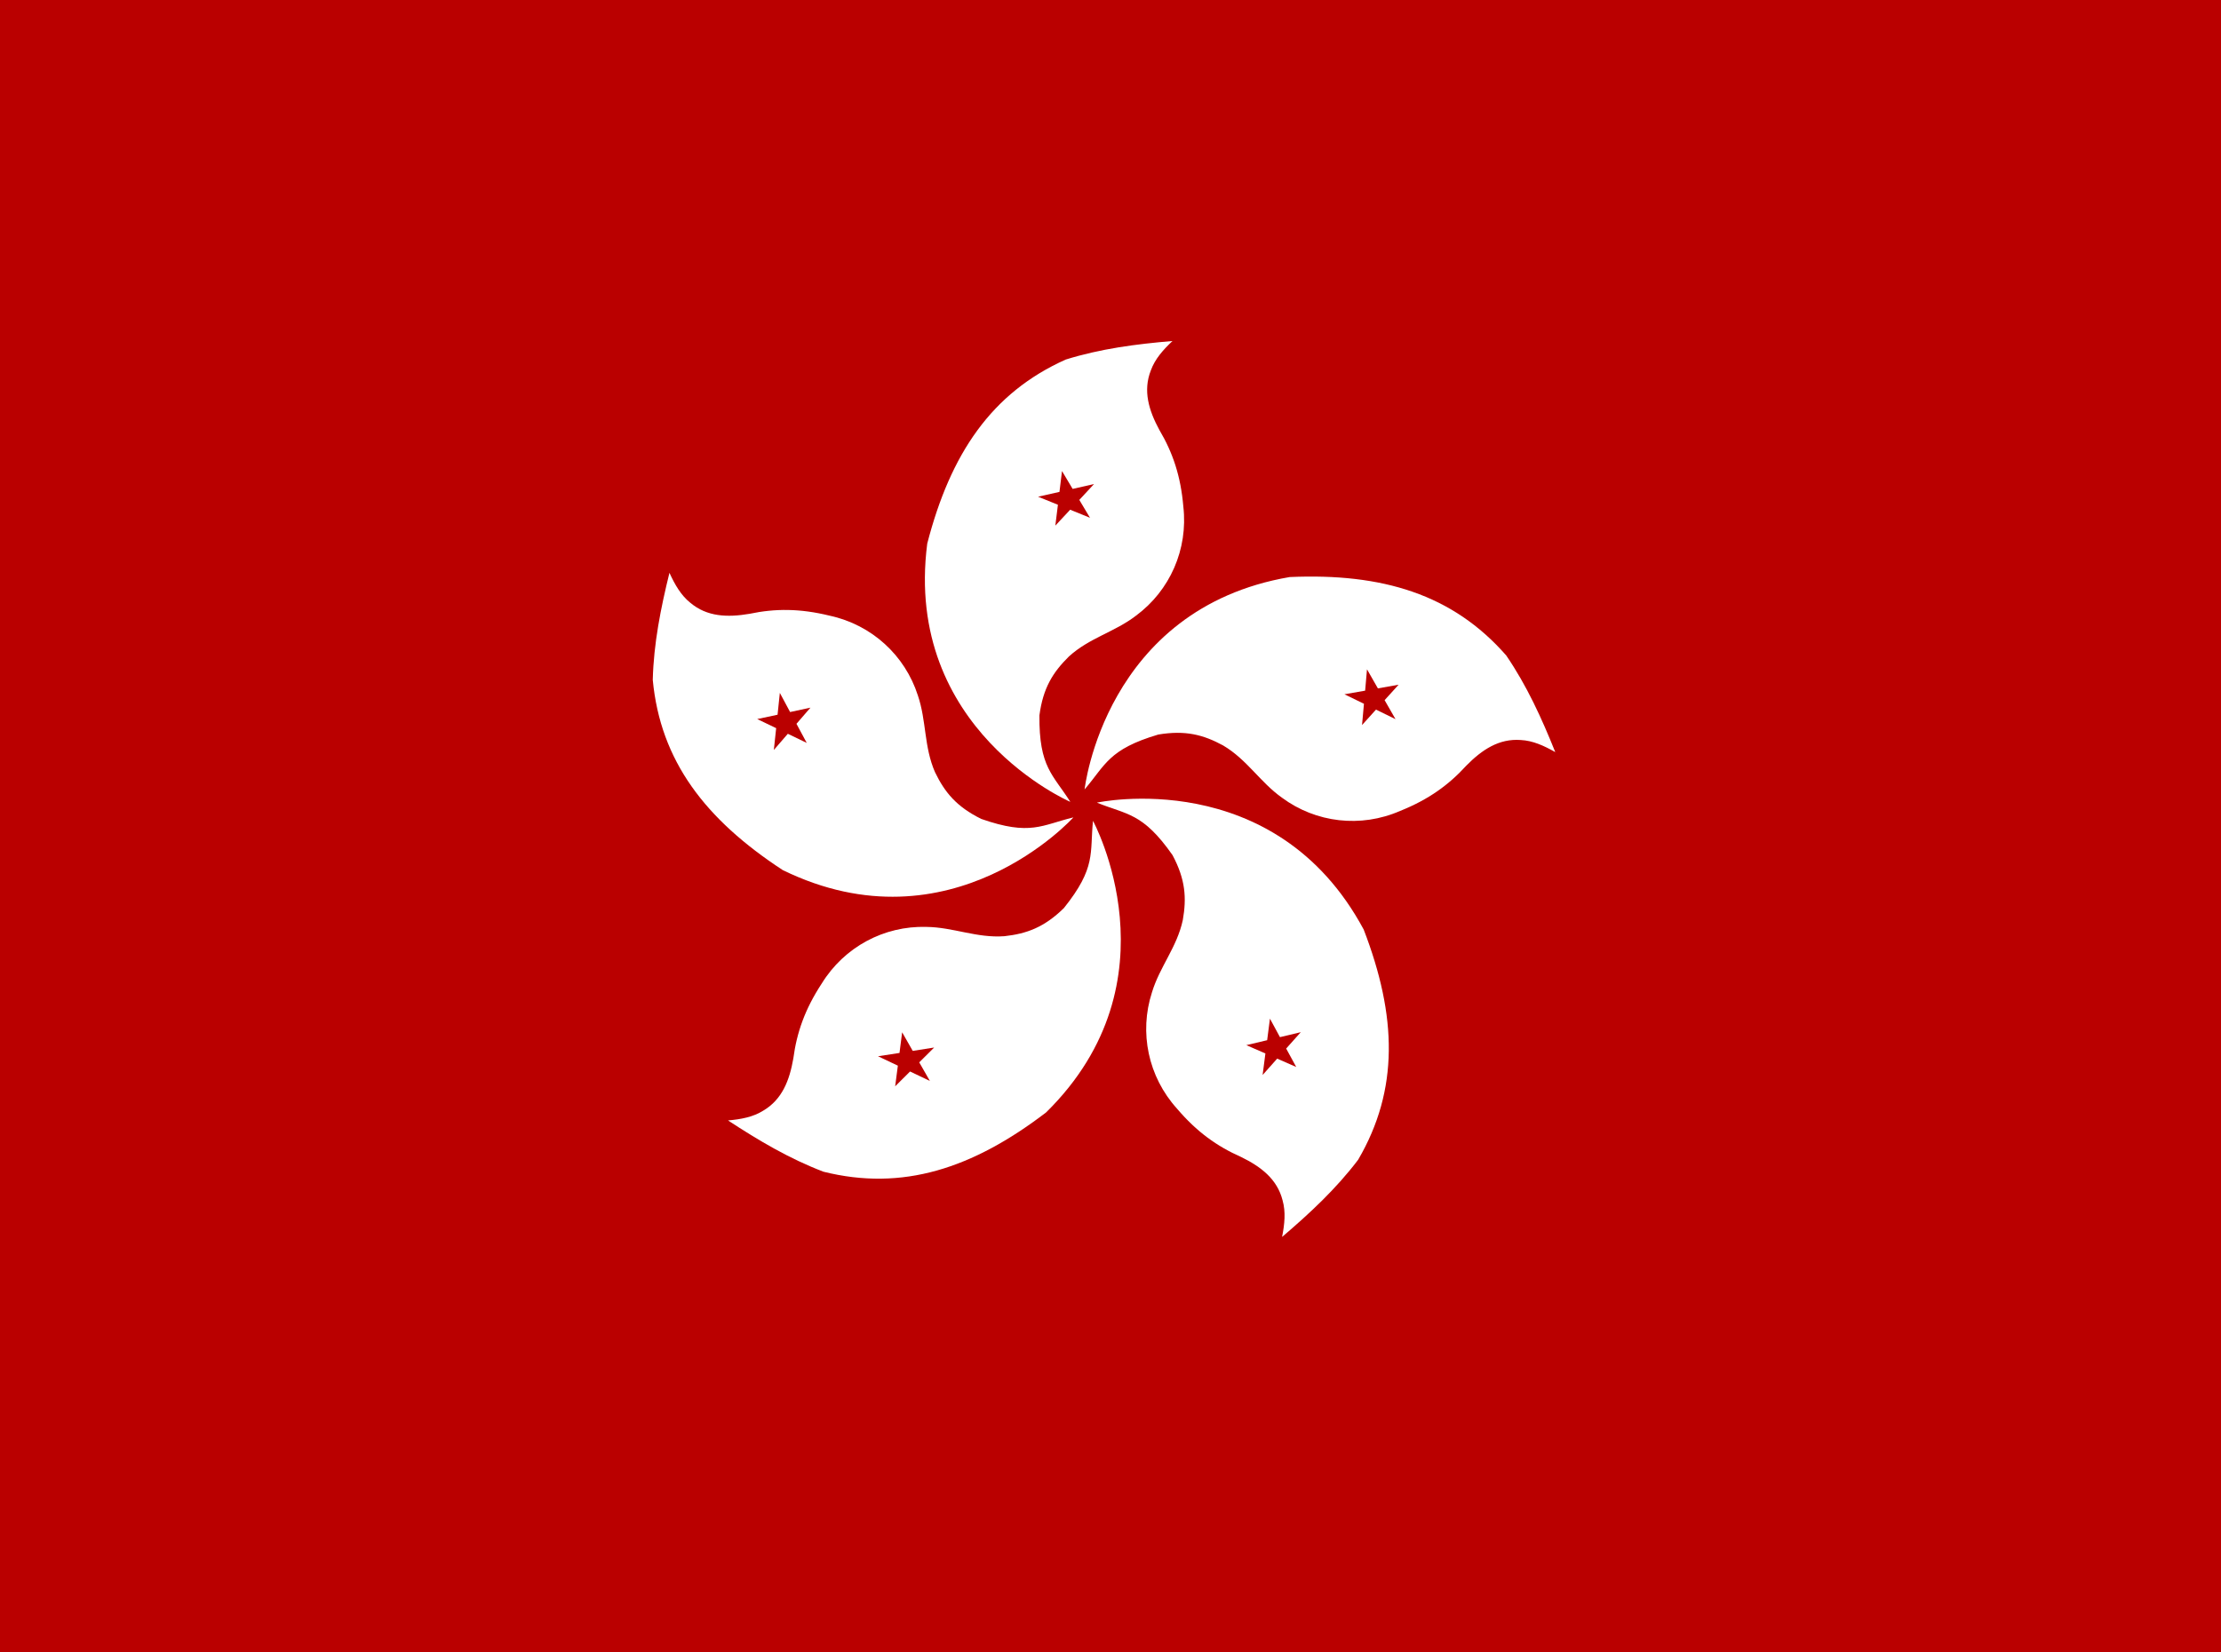 <!-- Generated by IcoMoon.io -->
<svg version="1.1" xmlns="http://www.w3.org/2000/svg" width="43" height="32" viewBox="0 0 43 32">
<title>HKD</title>
<path fill="#ba0000" d="M44.293 32.085h-45.836v-32.085h45.836z"></path>
<path fill="#fff" d="M20.723 15.529s-3.235-1.393-2.771-5.002c0.449-1.737 1.243-2.92 2.681-3.564 0.674-0.21 1.363-0.3 2.067-0.359-0.185 0.175-0.339 0.349-0.419 0.569-0.155 0.394-0.040 0.774 0.165 1.153 0.26 0.439 0.414 0.894 0.464 1.483 0.095 0.829-0.26 1.627-0.914 2.112-0.414 0.32-0.904 0.429-1.303 0.794-0.309 0.305-0.499 0.609-0.569 1.138-0.010 1.008 0.265 1.148 0.599 1.677z"></path>
<path fill="#ba0000" d="M20.109 10.307v-0.015"></path>
<path fill="#ba0000" d="M20.896 9.681l0.207 0.346-0.384-0.156-0.287 0.308 0.050-0.404-0.384-0.156 0.414-0.093 0.049-0.404 0.206 0.346 0.414-0.094z"></path>
<path fill="#fff" d="M20.998 15.29s0.384-3.501 3.971-4.115c1.793-0.079 3.156 0.333 4.193 1.519 0.398 0.583 0.686 1.215 0.949 1.871-0.221-0.125-0.434-0.222-0.667-0.234-0.422-0.032-0.752 0.188-1.054 0.495-0.344 0.377-0.733 0.658-1.282 0.878-0.765 0.334-1.632 0.229-2.287-0.255-0.427-0.303-0.675-0.738-1.141-1.013-0.382-0.207-0.729-0.299-1.255-0.211-0.967 0.286-1.020 0.589-1.428 1.064z"></path>
<path fill="#ba0000" d="M25.81 13.173l0.014-0.004"></path>
<path fill="#ba0000" d="M26.64 13.742l-0.27 0.299 0.037-0.412-0.378-0.184 0.401-0.070 0.036-0.413 0.211 0.369 0.401-0.071-0.271 0.299 0.211 0.368z"></path>
<path fill="#fff" d="M21.239 15.543s3.442-0.748 5.163 2.458c0.645 1.675 0.687 3.099-0.108 4.459-0.426 0.562-0.935 1.036-1.472 1.494 0.049-0.25 0.073-0.482 0.010-0.707-0.103-0.411-0.417-0.653-0.805-0.842-0.467-0.207-0.857-0.486-1.24-0.936-0.559-0.619-0.735-1.475-0.485-2.249 0.151-0.501 0.485-0.875 0.598-1.403 0.075-0.428 0.052-0.786-0.199-1.257-0.578-0.826-0.883-0.78-1.463-1.016z"></path>
<path fill="#ba0000" d="M24.775 19.434l0.009 0.012"></path>
<path fill="#ba0000" d="M24.499 20.401l-0.369-0.161 0.403-0.096 0.054-0.417 0.194 0.358 0.403-0.096-0.283 0.317 0.195 0.357-0.369-0.162-0.282 0.317z"></path>
<path fill="#fff" d="M21.162 15.898s1.684 3.093-0.909 5.645c-1.426 1.089-2.781 1.529-4.31 1.148-0.659-0.251-1.257-0.606-1.848-0.993 0.253-0.023 0.483-0.065 0.681-0.189 0.365-0.215 0.509-0.584 0.583-1.009 0.067-0.506 0.226-0.959 0.55-1.453 0.437-0.71 1.209-1.12 2.023-1.097 0.523 0.005 0.976 0.22 1.515 0.18 0.431-0.048 0.769-0.171 1.15-0.544 0.631-0.787 0.501-1.067 0.564-1.689z"></path>
<path fill="#ba0000" d="M18.42 20.384l-0.009 0.012"></path>
<path fill="#ba0000" d="M17.415 20.391l0.051-0.4 0.205 0.36 0.415-0.065-0.289 0.287 0.206 0.36-0.384-0.183-0.288 0.287 0.052-0.4-0.384-0.182z"></path>
<path fill="#fff" d="M20.78 15.831s-2.358 2.616-5.627 1.018c-1.501-0.983-2.367-2.115-2.515-3.683 0.018-0.706 0.154-1.387 0.323-2.073 0.106 0.231 0.222 0.434 0.404 0.58 0.324 0.273 0.72 0.286 1.145 0.214 0.499-0.105 0.979-0.105 1.553 0.036 0.815 0.176 1.458 0.768 1.707 1.543 0.169 0.495 0.116 0.994 0.333 1.489 0.189 0.391 0.417 0.668 0.895 0.904 0.952 0.333 1.172 0.118 1.781-0.029z"></path>
<path fill="#ba0000" d="M15.638 14.736l-0.014-0.005"></path>
<path fill="#ba0000" d="M15.297 13.789l0.394-0.085-0.271 0.313 0.199 0.37-0.366-0.177-0.271 0.313 0.045-0.422-0.367-0.176 0.394-0.084 0.044-0.423z"></path>
</svg>
